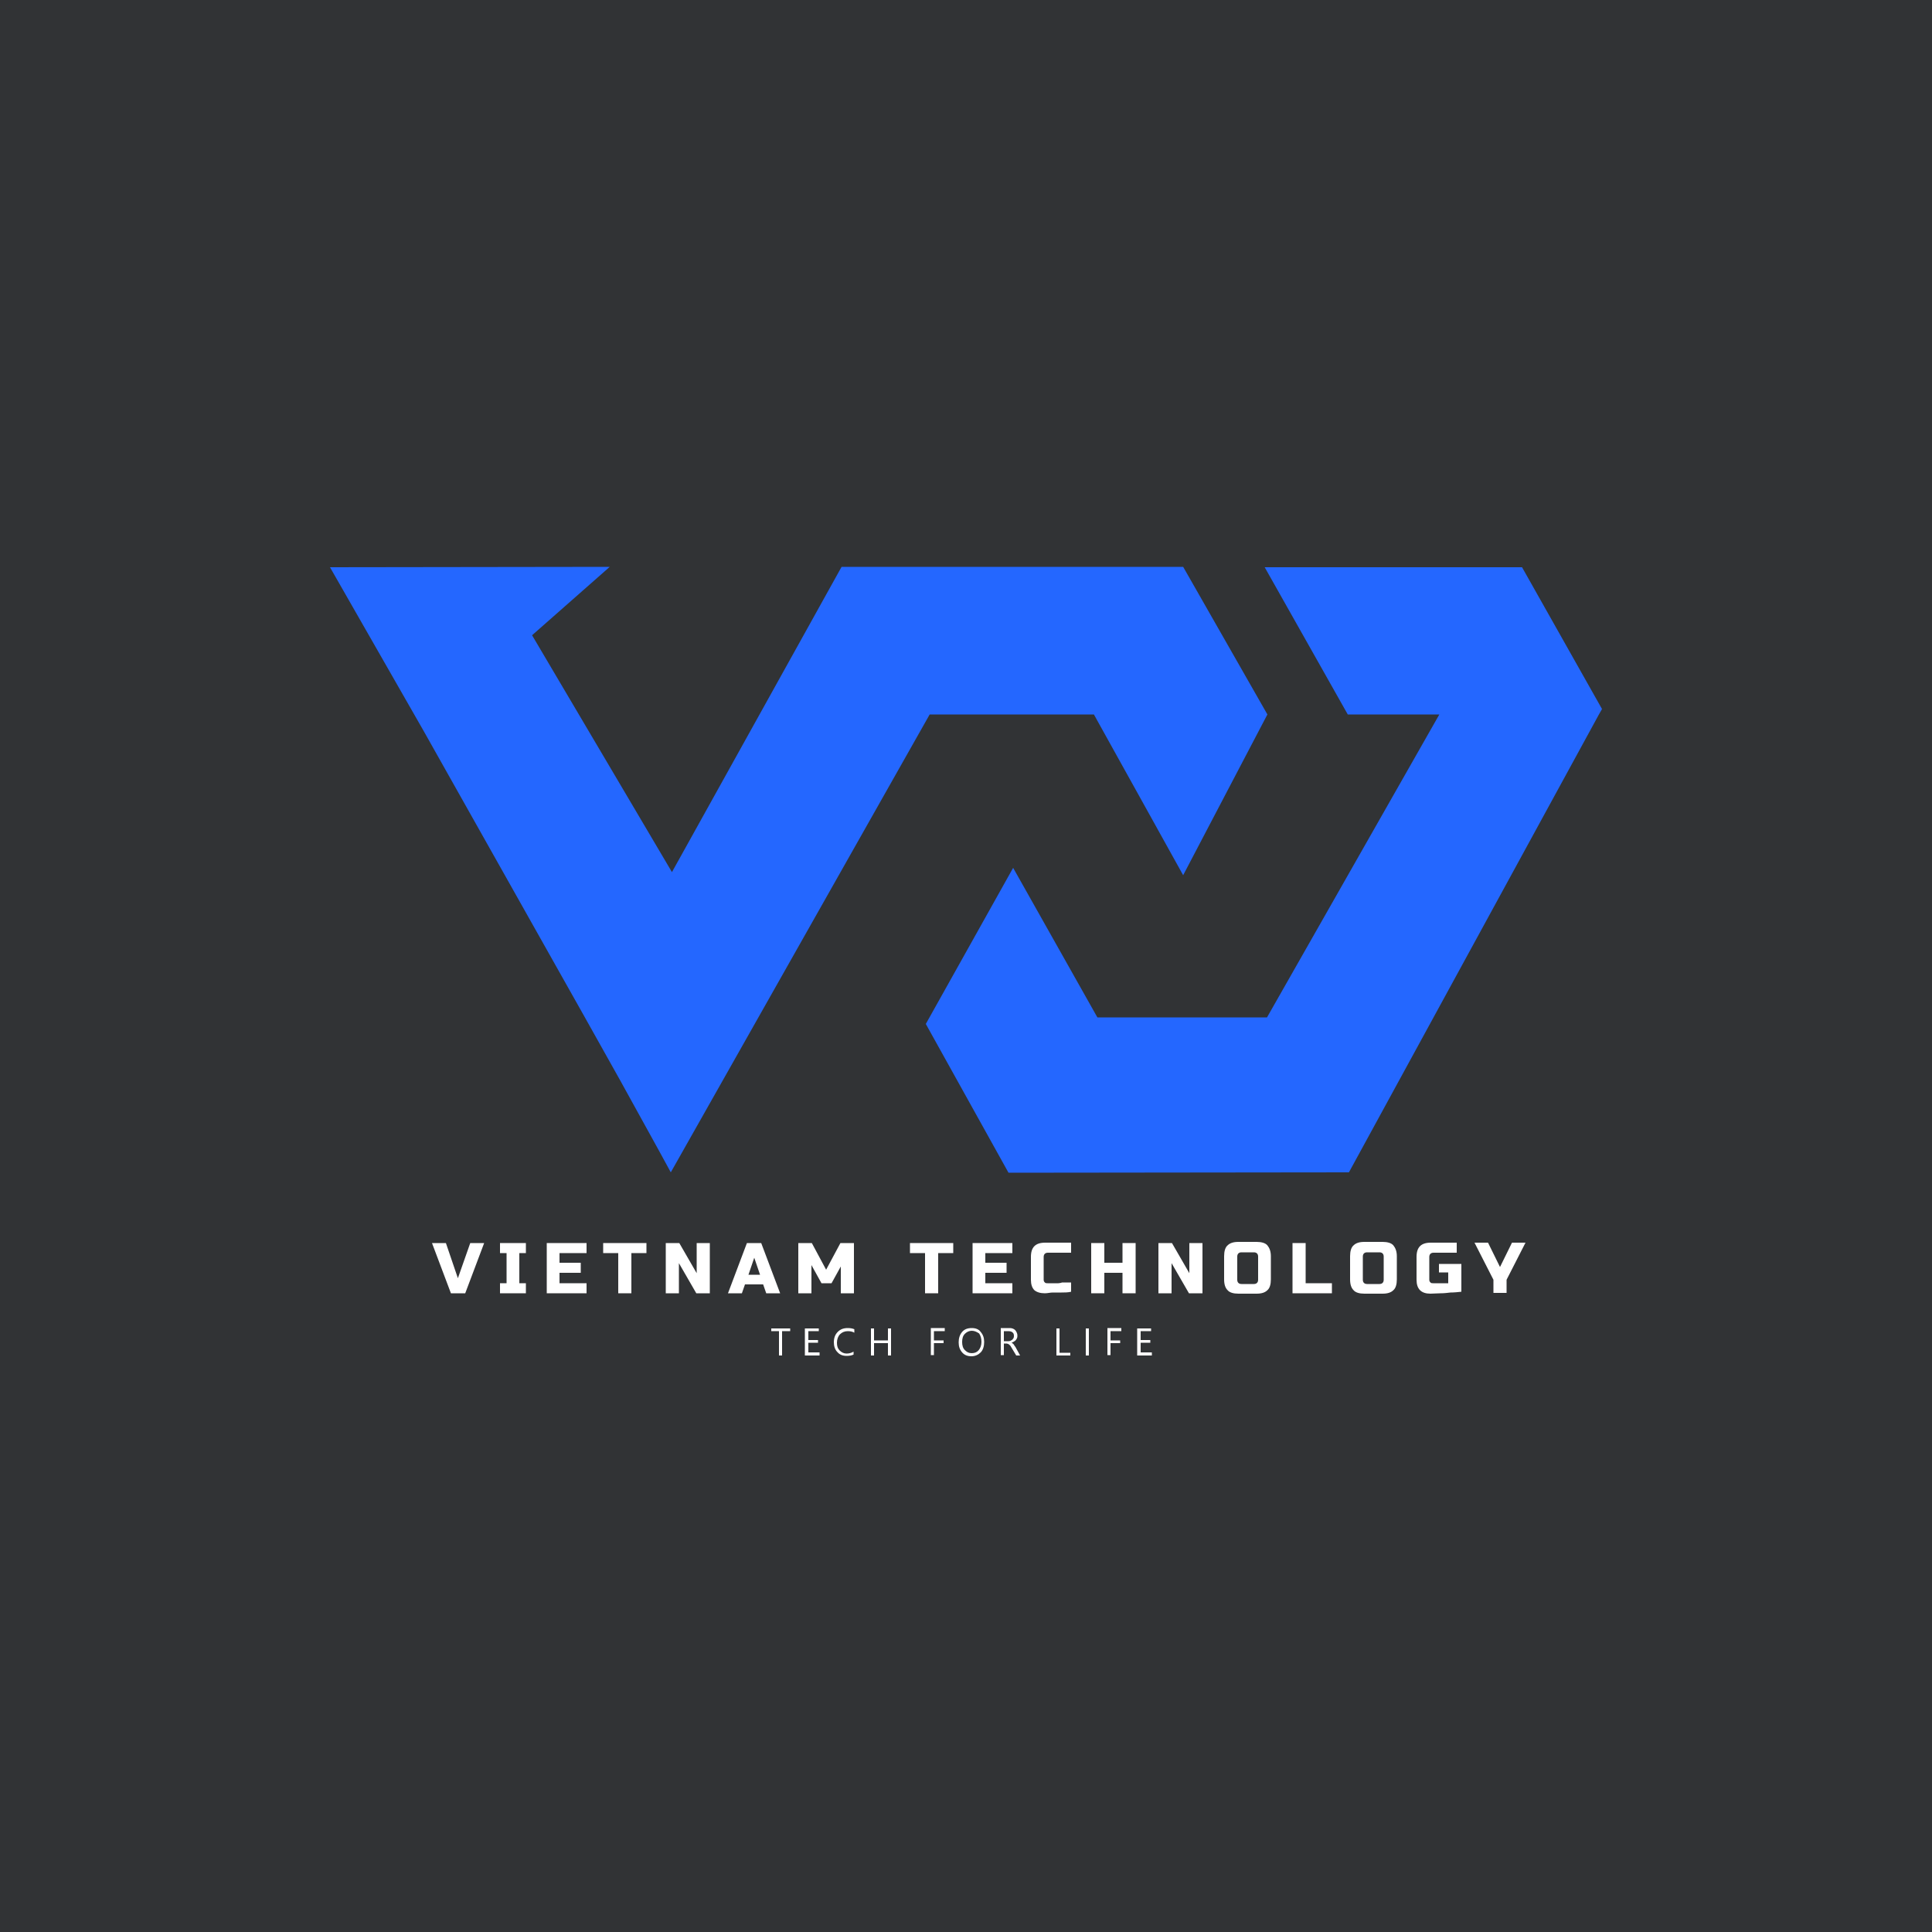 <?xml version="1.0" encoding="utf-8"?>
<!-- Generator: Adobe Illustrator 25.0.0, SVG Export Plug-In . SVG Version: 6.00 Build 0)  -->
<svg version="1.1" id="Layer_1" xmlns="http://www.w3.org/2000/svg" xmlns:xlink="http://www.w3.org/1999/xlink" x="0px" y="0px"
	 viewBox="0 0 500 500" style="enable-background:new 0 0 500 500;" xml:space="preserve">
<rect x="0" y="0" width="500" height="500" fill="#808080" stroke="none"/>
<style type="text/css">
	.st0{clip-path:url(#SVGID_2_);}
	.st1{fill:#2467FF;}
	.st2{clip-path:url(#SVGID_4_);fill:#313335;}
	.st3{clip-path:url(#SVGID_4_);}
	.st4{fill:#FFFFFF;}
</style>
<g>
	<defs>
		<rect id="SVGID_1_" x="-519.7" y="0.3" width="499.3" height="499.3"/>
	</defs>
	<clipPath id="SVGID_2_">
		<use xlink:href="#SVGID_1_"  style="overflow:visible;"/>
	</clipPath>
	<g class="st0">
		<g>
			<path d="M-315.3,344.5h-2v6.3h-0.8v-6.3h-2v-0.7h4.9V344.5z"/>
			<path d="M-307.6,350.8h-3.7v-7h3.6v0.7h-2.7v2.3h2.5v0.7h-2.5v2.5h2.9V350.8z"/>
			<path d="M-298.6,350.5c-0.5,0.3-1.2,0.4-1.9,0.4c-1,0-1.8-0.3-2.4-1c-0.6-0.6-0.9-1.5-0.9-2.5c0-1.1,0.3-2,1-2.7
				c0.7-0.7,1.5-1,2.6-1c0.7,0,1.2,0.1,1.7,0.3v0.9c-0.5-0.3-1.1-0.4-1.7-0.4c-0.8,0-1.5,0.3-2,0.8c-0.5,0.5-0.8,1.3-0.8,2.2
				c0,0.9,0.2,1.5,0.7,2c0.5,0.5,1.1,0.8,1.8,0.8c0.7,0,1.3-0.2,1.8-0.5V350.5z"/>
			<path d="M-289.1,350.8h-0.8v-3.2h-3.6v3.2h-0.8v-7h0.8v3.1h3.6v-3.1h0.8V350.8z"/>
			<path d="M-275.2,344.5h-2.7v2.4h2.5v0.7h-2.5v3.1h-0.8v-7h3.6V344.5z"/>
			<path d="M-268.2,351c-1,0-1.8-0.3-2.4-1c-0.6-0.7-0.9-1.5-0.9-2.6c0-1.1,0.3-2,0.9-2.7c0.6-0.7,1.4-1,2.5-1c1,0,1.8,0.3,2.3,1
				c0.6,0.7,0.9,1.5,0.9,2.6c0,1.1-0.3,2.1-0.9,2.7C-266.4,350.6-267.2,351-268.2,351z M-268.2,344.4c-0.7,0-1.3,0.3-1.8,0.8
				c-0.5,0.5-0.7,1.2-0.7,2.1c0,0.9,0.2,1.6,0.7,2.1s1,0.8,1.8,0.8c0.8,0,1.4-0.3,1.8-0.8s0.7-1.2,0.7-2.1c0-0.9-0.2-1.6-0.6-2.2
				C-266.8,344.7-267.4,344.4-268.2,344.4z"/>
			<path d="M-255.6,350.8h-1l-1.2-2c-0.1-0.2-0.2-0.3-0.3-0.5c-0.1-0.1-0.2-0.2-0.3-0.3c-0.1-0.1-0.2-0.1-0.3-0.2
				c-0.1,0-0.3-0.1-0.4-0.1h-0.7v3h-0.8v-7h2.1c0.3,0,0.6,0,0.9,0.1s0.5,0.2,0.7,0.4c0.2,0.2,0.3,0.4,0.4,0.6
				c0.1,0.2,0.2,0.5,0.2,0.8c0,0.2,0,0.5-0.1,0.7s-0.2,0.4-0.3,0.5s-0.3,0.3-0.5,0.4s-0.4,0.2-0.6,0.3v0c0.1,0.1,0.2,0.1,0.3,0.2
				c0.1,0.1,0.2,0.1,0.2,0.2c0.1,0.1,0.2,0.2,0.2,0.3c0.1,0.1,0.2,0.3,0.3,0.4L-255.6,350.8z M-259.8,344.5v2.6h1.1
				c0.2,0,0.4,0,0.6-0.1c0.2-0.1,0.3-0.2,0.5-0.3c0.1-0.1,0.2-0.3,0.3-0.4c0.1-0.2,0.1-0.4,0.1-0.6c0-0.4-0.1-0.7-0.4-0.9
				c-0.2-0.2-0.6-0.3-1.1-0.3H-259.8z"/>
			<path d="M-242.6,350.8h-3.7v-7h0.8v6.3h2.8V350.8z"/>
			<path d="M-237.8,350.8h-0.8v-7h0.8V350.8z"/>
			<path d="M-229.6,344.5h-2.7v2.4h2.5v0.7h-2.5v3.1h-0.8v-7h3.6V344.5z"/>
			<path d="M-221.7,350.8h-3.7v-7h3.6v0.7h-2.7v2.3h2.5v0.7h-2.5v2.5h2.9V350.8z"/>
		</g>
		<g>
			<path d="M-401.2,330.8l3.2-9.1h3.6l-4.9,13h-3.7l-4.9-13h3.6L-401.2,330.8z"/>
			<path d="M-383.6,334.7h-6.7v-2.6h1.7v-7.8h-1.7v-2.6h6.7v2.6h-1.7v7.8h1.7V334.7z"/>
			<path d="M-367.8,334.7h-10.3v-13h10.3v2.6h-7v2.5h5.5v2.6h-5.5v2.7h7V334.7z"/>
			<path d="M-356.3,334.7h-3.4v-10.4h-3.9v-2.6h11.2v2.6h-3.9V334.7z"/>
			<path d="M-336,334.7h-3.5l-4.5-7.8v7.8h-3.4v-13h3.5l4.5,7.8v-7.8h3.4V334.7z"/>
			<path d="M-327.7,334.7h-3.6l4.9-13h3.7l4.9,13h-3.6l-0.8-2.3h-4.7L-327.7,334.7z M-326,329.9h3l-1.5-4.4L-326,329.9z"/>
			<path d="M-301.9,327.4l-2.6,4.7h-2.6l-2.6-4.7v7.3h-3.4v-13h3.5l3.7,6.9l3.7-6.9h3.5v13h-3.4V327.4z"/>
			<path d="M-276.9,334.7h-3.4v-10.4h-3.9v-2.6h11.2v2.6h-3.9V334.7z"/>
			<path d="M-257.6,334.7H-268v-13h10.3v2.6h-7v2.5h5.5v2.6h-5.5v2.7h7V334.7z"/>
			<path d="M-249.2,334.7c-1.2,0-2.1-0.3-2.7-0.8c-0.6-0.6-0.9-1.5-0.9-2.7v-5.9c0-1.3,0.3-2.2,0.9-2.8c0.6-0.6,1.5-0.9,2.8-0.9h6.7
				v2.6h-6c-0.7,0-1.1,0.4-1.1,1.1v5.9c0,0.3,0.1,0.5,0.3,0.7c0.2,0.2,0.4,0.2,0.7,0.2c0.2,0,0.5,0,0.8,0s0.6,0,1,0c0.3,0,0.7,0,1,0
				s0.7-0.1,1-0.2c0.8,0,1.5,0,2.3,0v2.4c-0.8,0.2-1.7,0.2-2.5,0.2c-0.7,0-1.5,0-2.2,0S-248.6,334.7-249.2,334.7z"/>
			<path d="M-225.7,334.7h-3.4v-5.3h-4.7v5.3h-3.4v-13h3.4v5.1h4.7v-5.1h3.4V334.7z"/>
			<path d="M-208.4,334.7h-3.5l-4.5-7.8v7.8h-3.4v-13h3.5l4.5,7.8v-7.8h3.4V334.7z"/>
			<path d="M-190.7,331.1c0,1.3-0.3,2.3-0.9,2.8c-0.6,0.6-1.5,0.9-2.8,0.9h-4.7c-1.3,0-2.3-0.3-2.8-0.9c-0.6-0.6-0.9-1.5-0.9-2.8v-6
				c0-1.3,0.3-2.3,0.9-2.8c0.6-0.6,1.5-0.9,2.8-0.9h4.7c1.3,0,2.3,0.3,2.8,0.9s0.9,1.5,0.9,2.8V331.1z M-194.1,325.2
				c0-0.7-0.4-1.1-1.1-1.1h-3.2c-0.7,0-1.1,0.4-1.1,1.1v6c0,0.7,0.4,1.1,1.1,1.1h3.2c0.7,0,1.1-0.4,1.1-1.1V325.2z"/>
			<path d="M-181.8,332.1h6.8v2.6h-10.2v-13h3.4V332.1z"/>
			<path d="M-158.2,331.1c0,1.3-0.3,2.3-0.9,2.8c-0.6,0.6-1.5,0.9-2.8,0.9h-4.7c-1.3,0-2.3-0.3-2.8-0.9c-0.6-0.6-0.9-1.5-0.9-2.8v-6
				c0-1.3,0.3-2.3,0.9-2.8c0.6-0.6,1.5-0.9,2.8-0.9h4.7c1.3,0,2.3,0.3,2.8,0.9s0.9,1.5,0.9,2.8V331.1z M-161.5,325.2
				c0-0.7-0.4-1.1-1.1-1.1h-3.2c-0.7,0-1.1,0.4-1.1,1.1v6c0,0.7,0.4,1.1,1.1,1.1h3.2c0.7,0,1.1-0.4,1.1-1.1V325.2z"/>
			<path d="M-149.4,334.8c-1.2,0-2.1-0.3-2.7-0.9c-0.6-0.6-0.9-1.5-0.9-2.7v-5.9c0-1.3,0.3-2.2,0.9-2.8c0.6-0.6,1.5-0.9,2.8-0.9h6.7
				v2.6h-6c-0.7,0-1.1,0.4-1.1,1.1v5.9c0,0.3,0.1,0.5,0.3,0.7c0.2,0.2,0.4,0.2,0.7,0.2c0.4,0,0.8,0,1.2,0s0.9,0,1.3,0
				c0.5,0,0.9,0,1.4,0v-2.8h-2.4v-2.2h5.8v7.2c-0.9,0.1-1.9,0.2-2.8,0.2c-0.8,0.1-1.7,0.2-2.6,0.2S-148.6,334.8-149.4,334.8z"/>
			<path d="M-138.1,321.6h3.5l3.1,6.3l3.1-6.3h3.5l-4.9,9.6v3.4h-3.4v-3.4L-138.1,321.6z"/>
		</g>
		<polygon class="st1" points="-105.1,183.5 -105.9,184.9 -170.5,303.4 -258.6,303.5 -280.1,265 -257.4,224.6 -235.6,263.3 
			-191.8,263.3 -147.1,184.9 -170.8,184.9 -192.4,146.8 -125.8,146.8 		"/>
		<polygon class="st1" points="-191.7,184.9 -213.5,226.5 -236.6,184.9 -279,184.9 -346.1,303.4 -349.1,297.9 -359.2,279.6 
			-368.4,263 -410,189.1 -434.2,146.8 -361.9,146.7 -382,164.4 -345.7,225.7 -301.9,146.7 -213.5,146.7 		"/>
	</g>
</g>
<g>
	<defs>
		<rect id="SVGID_3_" width="500" height="500"/>
	</defs>
	<clipPath id="SVGID_4_">
		<use xlink:href="#SVGID_3_"  style="overflow:visible;"/>
	</clipPath>
	<rect class="st2" width="500" height="500"/>
	<g class="st3">
		<g>
			<path class="st4" d="M204.4,344.5h-2v6.3h-0.8v-6.3h-2v-0.7h4.9V344.5z"/>
			<path class="st4" d="M212,350.8h-3.7v-7h3.6v0.7h-2.7v2.3h2.5v0.7h-2.5v2.5h2.9V350.8z"/>
			<path class="st4" d="M221,350.5c-0.5,0.3-1.2,0.4-1.9,0.4c-1,0-1.8-0.3-2.4-1c-0.6-0.6-0.9-1.5-0.9-2.5c0-1.1,0.3-2,1-2.7
				s1.5-1,2.6-1c0.7,0,1.2,0.1,1.7,0.3v0.9c-0.5-0.3-1.1-0.4-1.7-0.4c-0.8,0-1.5,0.3-2,0.8c-0.5,0.5-0.8,1.3-0.8,2.2
				c0,0.9,0.2,1.5,0.7,2c0.5,0.5,1.1,0.8,1.8,0.8c0.7,0,1.3-0.2,1.8-0.5V350.5z"/>
			<path class="st4" d="M230.6,350.8h-0.8v-3.2h-3.6v3.2h-0.8v-7h0.8v3.1h3.6v-3.1h0.8V350.8z"/>
			<path class="st4" d="M244.4,344.5h-2.7v2.4h2.5v0.7h-2.5v3.1h-0.8v-7h3.6V344.5z"/>
			<path class="st4" d="M251.4,351c-1,0-1.8-0.3-2.4-1c-0.6-0.7-0.9-1.5-0.9-2.6c0-1.1,0.3-2,0.9-2.7c0.6-0.7,1.4-1,2.5-1
				c1,0,1.8,0.3,2.3,1c0.6,0.7,0.9,1.5,0.9,2.6c0,1.1-0.3,2.1-0.9,2.7C253.2,350.6,252.4,351,251.4,351z M251.5,344.4
				c-0.7,0-1.3,0.3-1.8,0.8c-0.5,0.5-0.7,1.2-0.7,2.1c0,0.9,0.2,1.6,0.7,2.1c0.5,0.5,1,0.8,1.8,0.8c0.8,0,1.4-0.3,1.8-0.8
				s0.7-1.2,0.7-2.1c0-0.9-0.2-1.6-0.6-2.2C252.8,344.7,252.2,344.4,251.5,344.4z"/>
			<path class="st4" d="M264,350.8h-1l-1.2-2c-0.1-0.2-0.2-0.3-0.3-0.5c-0.1-0.1-0.2-0.2-0.3-0.3c-0.1-0.1-0.2-0.1-0.3-0.2
				c-0.1,0-0.3-0.1-0.4-0.1h-0.7v3H259v-7h2.1c0.3,0,0.6,0,0.9,0.1s0.5,0.2,0.7,0.4c0.2,0.2,0.3,0.4,0.4,0.6
				c0.1,0.2,0.2,0.5,0.2,0.8c0,0.2,0,0.5-0.1,0.7s-0.2,0.4-0.3,0.5s-0.3,0.3-0.5,0.4s-0.4,0.2-0.6,0.3v0c0.1,0.1,0.2,0.1,0.3,0.2
				c0.1,0.1,0.2,0.1,0.2,0.2c0.1,0.1,0.2,0.2,0.2,0.3c0.1,0.1,0.2,0.3,0.3,0.4L264,350.8z M259.8,344.5v2.6h1.1c0.2,0,0.4,0,0.6-0.1
				c0.2-0.1,0.3-0.2,0.5-0.3c0.1-0.1,0.2-0.3,0.3-0.4c0.1-0.2,0.1-0.4,0.1-0.6c0-0.4-0.1-0.7-0.4-0.9c-0.2-0.2-0.6-0.3-1.1-0.3
				H259.8z"/>
			<path class="st4" d="M277.1,350.8h-3.7v-7h0.8v6.3h2.8V350.8z"/>
			<path class="st4" d="M281.8,350.8H281v-7h0.8V350.8z"/>
			<path class="st4" d="M290.1,344.5h-2.7v2.4h2.5v0.7h-2.5v3.1h-0.8v-7h3.6V344.5z"/>
			<path class="st4" d="M298,350.8h-3.7v-7h3.6v0.7h-2.7v2.3h2.5v0.7h-2.5v2.5h2.9V350.8z"/>
		</g>
		<g>
			<path class="st4" d="M118.5,330.8l3.2-9.1h3.6l-4.9,13h-3.7l-4.9-13h3.6L118.5,330.8z"/>
			<path class="st4" d="M136.1,334.7h-6.7v-2.6h1.7v-7.8h-1.7v-2.6h6.7v2.6h-1.7v7.8h1.7V334.7z"/>
			<path class="st4" d="M151.8,334.7h-10.3v-13h10.3v2.6h-7v2.5h5.5v2.6h-5.5v2.7h7V334.7z"/>
			<path class="st4" d="M163.4,334.7H160v-10.4h-3.9v-2.6h11.2v2.6h-3.9V334.7z"/>
			<path class="st4" d="M183.7,334.7h-3.5l-4.5-7.8v7.8h-3.4v-13h3.5l4.5,7.8v-7.8h3.4V334.7z"/>
			<path class="st4" d="M192,334.7h-3.6l4.9-13h3.7l4.9,13h-3.6l-0.8-2.3h-4.7L192,334.7z M193.7,329.9h3l-1.5-4.4L193.7,329.9z"/>
			<path class="st4" d="M217.8,327.4l-2.6,4.7h-2.6l-2.6-4.7v7.3h-3.4v-13h3.5l3.7,6.9l3.7-6.9h3.5v13h-3.4V327.4z"/>
			<path class="st4" d="M242.8,334.7h-3.4v-10.4h-3.9v-2.6h11.2v2.6h-3.9V334.7z"/>
			<path class="st4" d="M262,334.7h-10.3v-13H262v2.6h-7v2.5h5.5v2.6h-5.5v2.7h7V334.7z"/>
			<path class="st4" d="M270.4,334.7c-1.2,0-2.1-0.3-2.7-0.8c-0.6-0.6-0.9-1.5-0.9-2.7v-5.9c0-1.3,0.3-2.2,0.9-2.8
				c0.6-0.6,1.5-0.9,2.8-0.9h6.7v2.6h-6c-0.7,0-1.1,0.4-1.1,1.1v5.9c0,0.3,0.1,0.5,0.3,0.7c0.2,0.2,0.4,0.2,0.7,0.2
				c0.2,0,0.5,0,0.8,0s0.6,0,1,0c0.3,0,0.7,0,1,0s0.7-0.1,1-0.2c0.8,0,1.5,0,2.3,0v2.4c-0.8,0.2-1.7,0.2-2.5,0.2c-0.7,0-1.5,0-2.2,0
				S271.1,334.7,270.4,334.7z"/>
			<path class="st4" d="M293.9,334.7h-3.4v-5.3h-4.7v5.3h-3.4v-13h3.4v5.1h4.7v-5.1h3.4V334.7z"/>
			<path class="st4" d="M311.2,334.7h-3.5l-4.5-7.8v7.8h-3.4v-13h3.5l4.5,7.8v-7.8h3.4V334.7z"/>
			<path class="st4" d="M328.9,331.1c0,1.3-0.3,2.3-0.9,2.8c-0.6,0.6-1.5,0.9-2.8,0.9h-4.7c-1.3,0-2.3-0.3-2.8-0.9
				c-0.6-0.6-0.9-1.5-0.9-2.8v-6c0-1.3,0.3-2.3,0.9-2.8c0.6-0.6,1.5-0.9,2.8-0.9h4.7c1.3,0,2.3,0.3,2.8,0.9s0.9,1.5,0.9,2.8V331.1z
				 M325.6,325.2c0-0.7-0.4-1.1-1.1-1.1h-3.2c-0.7,0-1.1,0.4-1.1,1.1v6c0,0.7,0.4,1.1,1.1,1.1h3.2c0.7,0,1.1-0.4,1.1-1.1V325.2z"/>
			<path class="st4" d="M337.9,332.1h6.8v2.6h-10.2v-13h3.4V332.1z"/>
			<path class="st4" d="M361.5,331.1c0,1.3-0.3,2.3-0.9,2.8c-0.6,0.6-1.5,0.9-2.8,0.9h-4.7c-1.3,0-2.3-0.3-2.8-0.9
				c-0.6-0.6-0.9-1.5-0.9-2.8v-6c0-1.3,0.3-2.3,0.9-2.8c0.6-0.6,1.5-0.9,2.8-0.9h4.7c1.3,0,2.3,0.3,2.8,0.9s0.9,1.5,0.9,2.8V331.1z
				 M358.1,325.2c0-0.7-0.4-1.1-1.1-1.1h-3.2c-0.7,0-1.1,0.4-1.1,1.1v6c0,0.7,0.4,1.1,1.1,1.1h3.2c0.7,0,1.1-0.4,1.1-1.1V325.2z"/>
			<path class="st4" d="M370.2,334.8c-1.2,0-2.1-0.3-2.7-0.9c-0.6-0.6-0.9-1.5-0.9-2.7v-5.9c0-1.3,0.3-2.2,0.9-2.8
				c0.6-0.6,1.5-0.9,2.8-0.9h6.7v2.6h-6c-0.7,0-1.1,0.4-1.1,1.1v5.9c0,0.3,0.1,0.5,0.3,0.7c0.2,0.2,0.4,0.2,0.7,0.2
				c0.4,0,0.8,0,1.2,0s0.9,0,1.3,0c0.5,0,0.9,0,1.4,0v-2.8h-2.4v-2.2h5.8v7.2c-0.9,0.1-1.9,0.2-2.8,0.2c-0.8,0.1-1.7,0.2-2.6,0.2
				S371,334.8,370.2,334.8z"/>
			<path class="st4" d="M381.6,321.6h3.5l3.1,6.3l3.1-6.3h3.5l-4.9,9.6v3.4h-3.4v-3.4L381.6,321.6z"/>
		</g>
		<polygon class="st1" points="414.6,183.5 413.8,184.9 349.1,303.4 261,303.5 239.6,265 262.2,224.6 284,263.3 327.9,263.3 
			372.5,184.9 348.8,184.9 327.3,146.8 393.9,146.8 		"/>
		<polygon class="st1" points="328,184.9 306.2,226.5 283.1,184.9 240.6,184.9 173.6,303.4 170.6,297.9 160.5,279.6 151.2,263 
			109.6,189.1 85.4,146.8 157.8,146.7 137.7,164.4 173.9,225.7 217.8,146.7 306.2,146.7 		"/>
	</g>
</g>
</svg>
